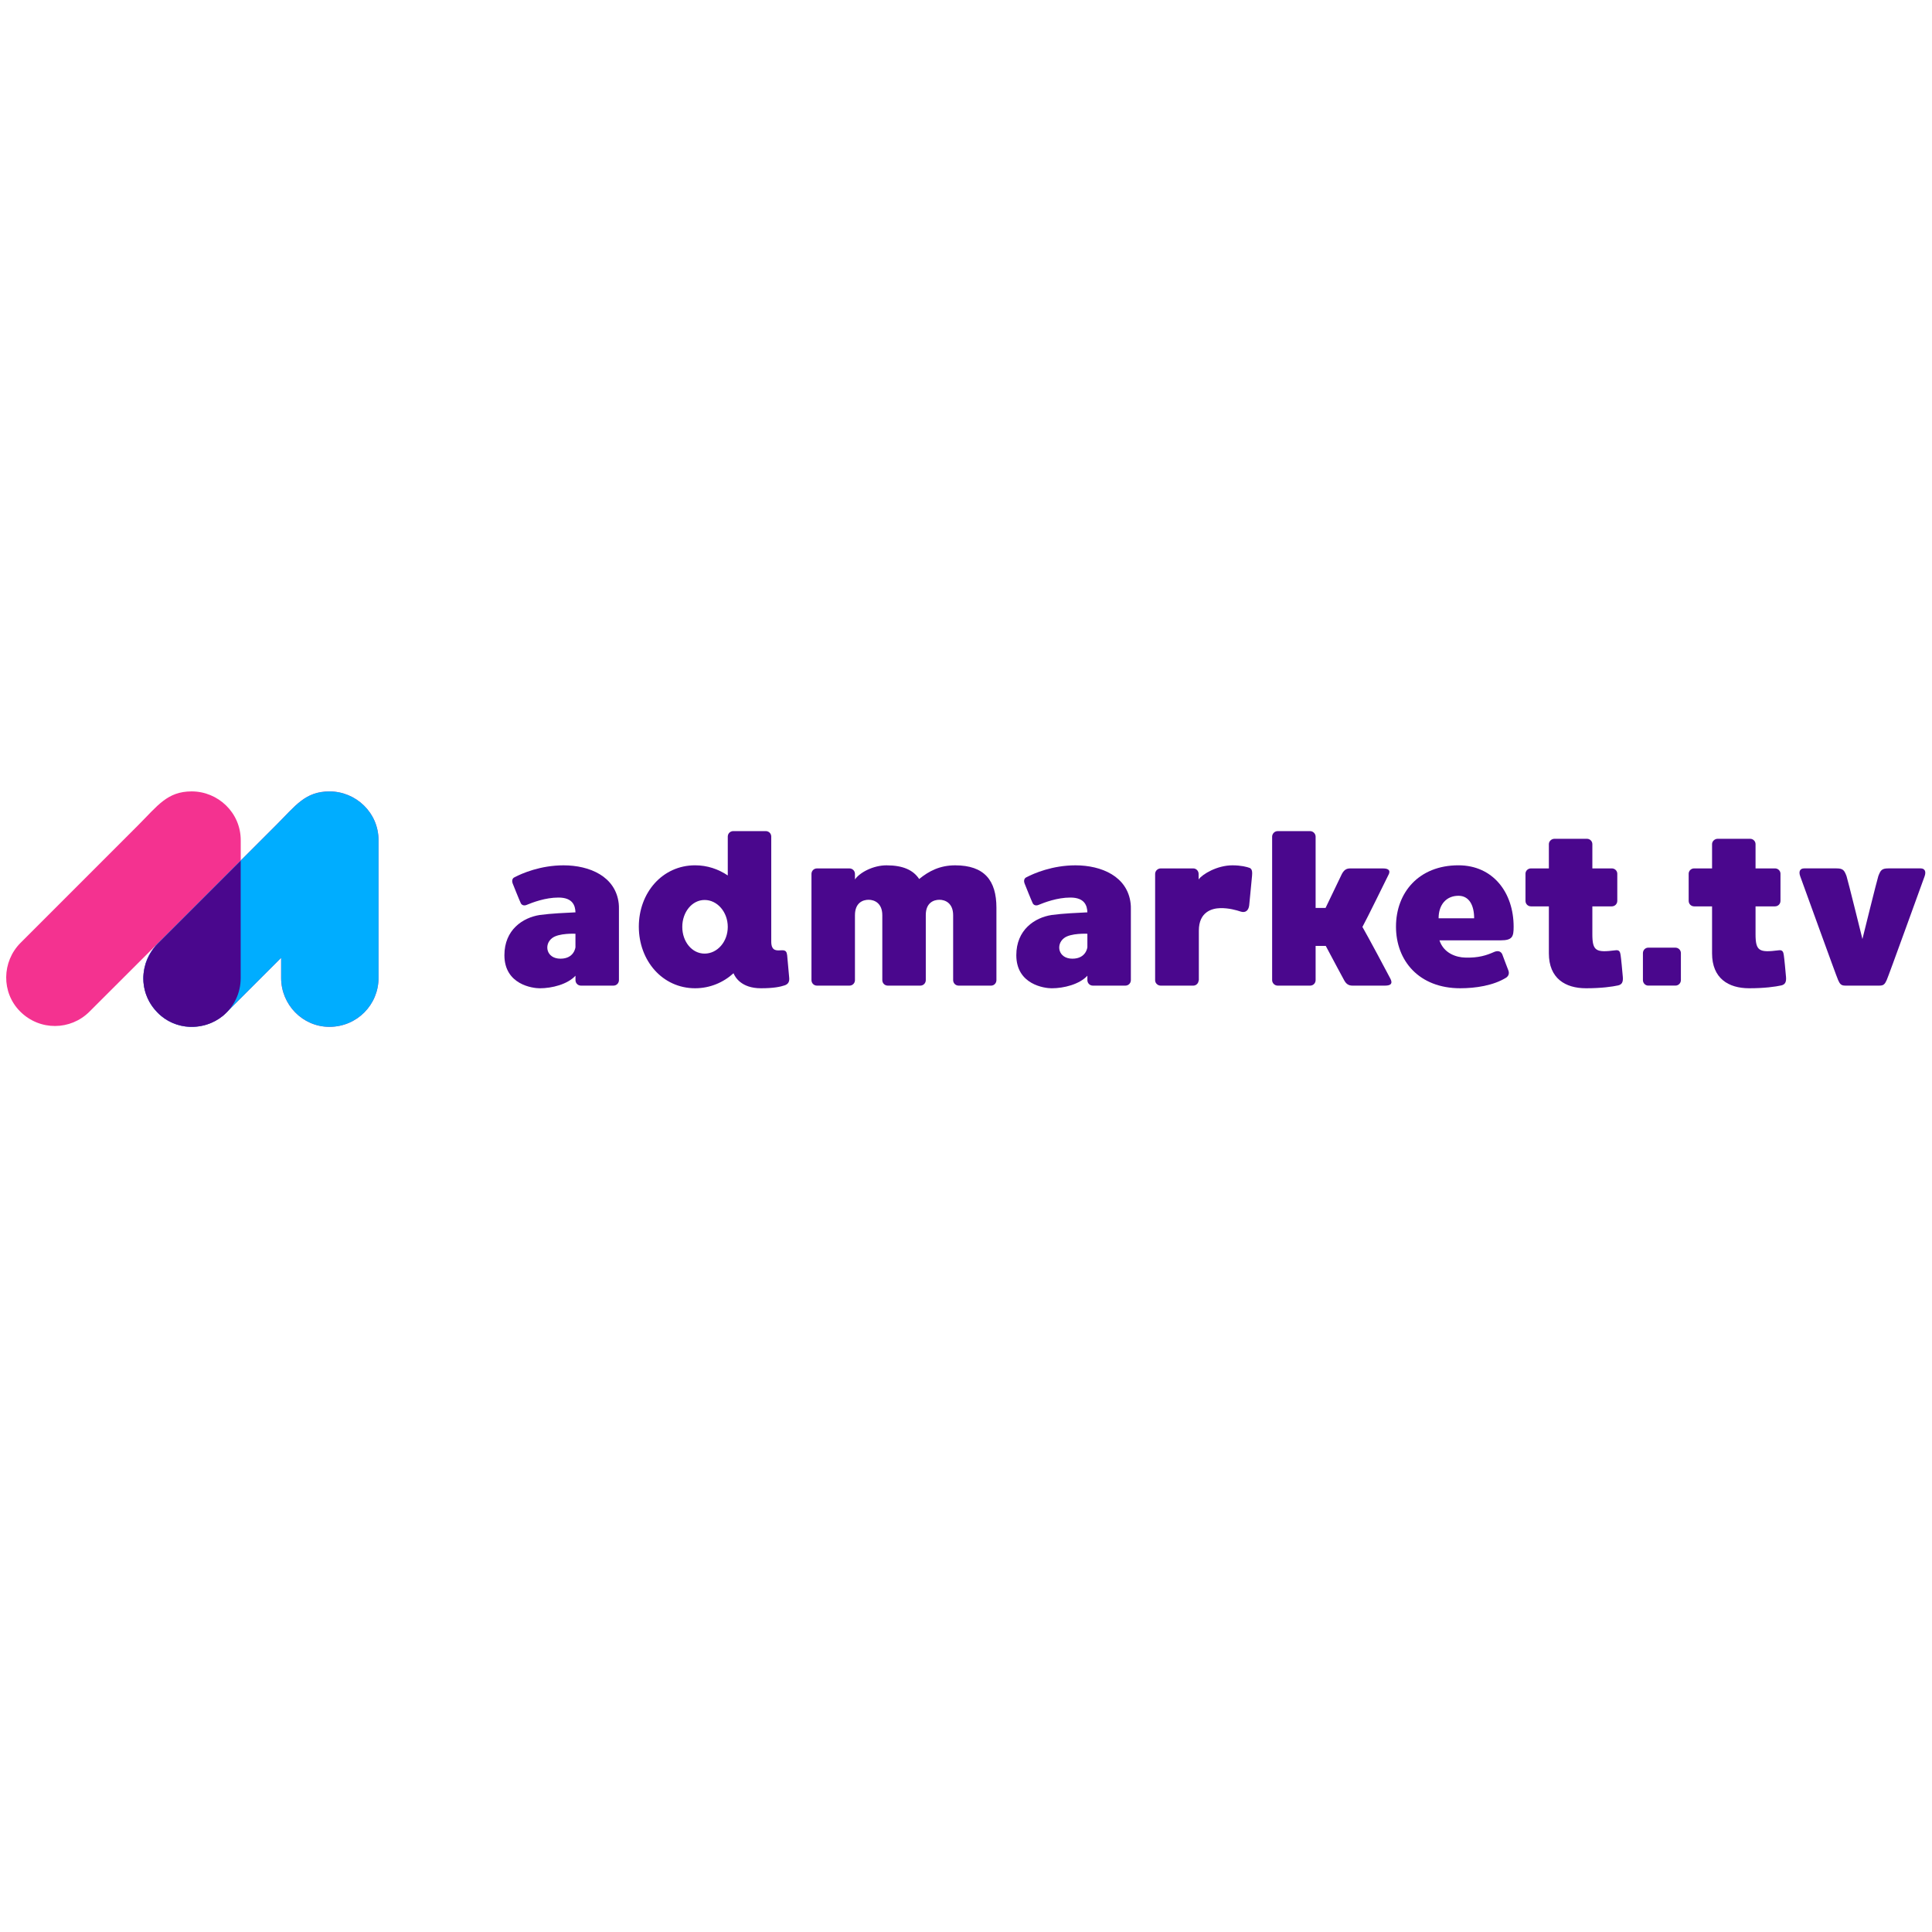 <?xml version="1.0" encoding="utf-8"?>
<!-- Generator: Adobe Illustrator 26.0.1, SVG Export Plug-In . SVG Version: 6.00 Build 0)  -->
<svg version="1.1" id="Capa_1" xmlns="http://www.w3.org/2000/svg" xmlns:xlink="http://www.w3.org/1999/xlink" x="0px" y="0px"
	 viewBox="0 0 750 750" style="enable-background:new 0 0 750 750;" xml:space="preserve">
<style type="text/css">
	.st0{fill:none;}
	.st1{fill:#4A078D;}
	.st2{fill:#F43290;}
	.st3{fill:#00ADFF;}
</style>
<rect y="0.5" class="st0" width="750" height="750"/>
<g>
	<path class="st1" d="M240.27,352.8v27.68c0,1.2-0.94,2.14-2.14,2.14h-7.45h-5.14c-1.2,0-2.14-0.94-2.14-2.14v-1.71
		c-3.09,3.34-9.08,4.88-13.88,4.88c-2.66,0-13.71-1.37-13.71-12.85c0-9.85,7.11-14.57,13.71-15.6c4.28-0.6,10.37-0.86,13.88-1.03
		c-0.09-2.57-1.03-5.74-6.6-5.74c-5.14,0-10.03,1.89-12.51,2.91c-0.94,0.34-1.8,0-2.14-0.77c-0.43-0.86-2.91-7.03-3.17-7.71
		c-0.26-0.69-0.26-1.89,0.77-2.31c2.91-1.54,10.11-4.63,19.02-4.63c10.11,0,20.22,4.28,21.42,14.83
		C240.27,351.43,240.27,352.11,240.27,352.8z M223.39,367.71v-5.23c0,0-6.51-0.34-9.08,1.71c-3.26,2.49-2.23,7.97,3.26,7.97
		C222.96,372.16,223.39,367.71,223.39,367.71z"/>
	<path class="st1" d="M304.54,382.53c-1.54,0.51-4.03,1.11-9.17,1.11c-7.63,0-10.03-4.37-10.62-5.83c-3.94,3.6-9.17,5.83-14.91,5.83
		c-12.68,0-21.85-10.71-21.85-23.91c0-13.2,9.17-23.82,21.85-23.82c4.71,0,9,1.46,12.68,3.94v-15.08c0-1.2,0.94-2.14,2.14-2.14h12.6
		c1.2,0,2.14,0.94,2.14,2.14v40.79c0,4.03,2.57,3.34,4.03,3.34c1.71-0.09,1.97,0.69,2.14,1.89c0.09,1.03,0.6,6.77,0.77,8.48
		C306.6,381.16,305.91,382.1,304.54,382.53z M282.52,359.82c0-5.74-4.03-10.45-9-10.45c-4.88,0-8.66,4.71-8.66,10.45
		c0,5.74,3.77,10.37,8.66,10.37C278.49,370.19,282.52,365.57,282.52,359.82z"/>
	<path class="st1" d="M386.81,352.37v28.11c0,1.2-0.94,2.14-2.06,2.14h-12.6c-1.2,0-2.14-0.94-2.14-2.14v-25.19
		c0-4.71-3.09-6-5.31-6c-2.31,0-5.31,1.2-5.31,5.91v25.28c0,1.2-0.94,2.14-2.14,2.14h-12.6c-1.2,0-2.14-0.94-2.14-2.14v-25.19
		c0-4.71-3.09-6-5.31-6c-2.31,0-5.31,1.2-5.31,6c0,2.31,0,25.19,0,25.19c0,1.2-0.94,2.14-2.14,2.14h-12.6
		c-1.2,0-2.14-0.94-2.14-2.14v-41.22c0-1.2,0.94-2.14,2.14-2.14h12.6c1.2,0,2.14,0.94,2.14,2.14v2.14
		c1.89-2.74,7.11-5.48,12.25-5.48c6.34,0,10.37,1.8,12.68,5.31c3.77-3.08,8.05-5.31,13.97-5.31
		C382.18,335.92,386.81,341.83,386.81,352.37z"/>
	<path class="st1" d="M439,352.8v27.68c0,1.2-0.94,2.14-2.14,2.14h-7.46h-5.14c-1.2,0-2.14-0.94-2.14-2.14v-1.71
		c-3.08,3.34-9.08,4.88-13.88,4.88c-2.66,0-13.71-1.37-13.71-12.85c0-9.85,7.11-14.57,13.71-15.6c4.28-0.6,10.37-0.86,13.88-1.03
		c-0.09-2.57-1.03-5.74-6.6-5.74c-5.14,0-10.03,1.89-12.51,2.91c-0.94,0.34-1.8,0-2.14-0.77c-0.43-0.86-2.91-7.03-3.17-7.71
		c-0.26-0.69-0.26-1.89,0.77-2.31c2.91-1.54,10.11-4.63,19.02-4.63c10.11,0,20.22,4.28,21.42,14.83C439,351.43,439,352.11,439,352.8
		z M422.12,367.71v-5.23c0,0-6.51-0.34-9.08,1.71c-3.26,2.49-2.23,7.97,3.26,7.97C421.69,372.16,422.12,367.71,422.12,367.71z"/>
	<path class="st1" d="M486.04,340.03c-0.17,1.54-0.94,10.11-1.11,11.48c-0.26,1.97-1.46,2.91-3.17,2.4c-1.8-0.6-4.8-1.46-8.14-1.37
		c-3.17,0.09-8.23,1.46-8.23,8.74c0,2.31,0,19.28,0,19.28l-0.09,0.09v-0.09c0,1.11-0.94,2.06-2.06,2.06h-12.68
		c-1.11,0-2.14-0.94-2.14-2.06v-41.3c0-1.2,1.03-2.14,2.14-2.14h12.68c1.11,0,2.06,0.94,2.06,2.14v2.14
		c1.46-2.06,7.2-5.48,13.11-5.48c3.34,0,5.66,0.6,6.77,1.03C486.22,337.46,486.13,338.83,486.04,340.03z"/>
	<path class="st1" d="M537.63,382.62c-2.23,0-12.6,0-12.6,0c-1.54,0-2.49-0.69-3.26-2.14c-0.43-0.69-4.03-7.54-7.11-13.28h-3.94
		v13.28c0,1.2-0.94,2.14-2.14,2.14h-12.6c-1.11,0-2.14-0.94-2.14-2.14v-55.7c0-1.11,0.94-2.14,2.14-2.14h12.6
		c1.2,0,2.14,1.03,2.14,2.14v27.68h3.86c2.74-5.66,6-12.51,6.34-13.2c0.86-1.54,1.71-2.14,3.26-2.14c0,0,10.45,0,12.68,0
		c2.48,0,3,1.03,2.06,2.66c-0.69,1.37-8.4,17.14-10.03,20.05c1.71,2.91,10.2,18.77,10.88,20.14
		C540.63,381.68,540.12,382.62,537.63,382.62z"/>
	<path class="st1" d="M558.8,365.05c1.71,5.14,6.68,6.6,9.94,6.68c5.23,0.17,8.31-0.86,11.4-2.23c1.11-0.43,2.31-0.43,3,0.86
		c0.34,0.86,1.97,5.31,2.4,6.34c0.52,1.37-0.09,2.31-0.86,2.83c-4.97,3.08-11.91,4.11-17.82,4.11c-16.02,0-24.94-10.71-24.94-23.91
		c0-13.2,8.83-23.82,24.25-23.82c13.45,0,21.42,10.63,21.42,23.82c0,3.86-0.43,5.31-5.06,5.31
		C580.66,365.05,574.06,365.05,558.8,365.05z M558.46,356.48h13.8c0-5.23-2.06-8.74-6.08-8.74
		C561.46,347.74,558.46,351.17,558.46,356.48z"/>
	<path class="st1" d="M628.18,382.53c-2.31,0.51-6.51,1.11-12.51,1.11c-8.05,0-14.4-3.86-14.4-13.54c0,0,0,0,0-18.25h-6.94
		c-1.2,0-2.14-0.94-2.14-2.14v-10.54c0-1.11,0.94-2.06,2.14-2.06h6.94v-9.43c0-1.11,1.03-2.06,2.14-2.06h12.68
		c1.11,0,2.06,0.94,2.06,2.06c0,0,0,4.03,0,9.43h7.54c1.2,0,2.14,0.94,2.14,2.06v10.54c0,1.2-0.94,2.14-2.14,2.14h-7.54
		c0,5.4,0,9.77,0,10.8c0,6.6,1.46,7.2,8.91,6.26c1.63-0.26,1.88,0.69,2.06,1.89c0.17,0.94,0.69,6.43,0.86,8.48
		C630.15,381.33,629.55,382.19,628.18,382.53z"/>
	<path class="st1" d="M652.52,370.02v10.45c0,1.2-0.94,2.14-2.14,2.14h-10.54c-1.11,0-2.06-0.94-2.06-2.14v-10.45
		c0-1.2,0.94-2.14,2.06-2.14h10.54C651.58,367.88,652.52,368.82,652.52,370.02z"/>
	<path class="st1" d="M691.53,382.53c-2.31,0.51-6.51,1.11-12.51,1.11c-8.06,0-14.4-3.86-14.4-13.54c0,0,0,0,0-18.25h-6.94
		c-1.2,0-2.14-0.94-2.14-2.14v-10.54c0-1.11,0.94-2.06,2.14-2.06h6.94v-9.43c0-1.11,1.03-2.06,2.14-2.06h12.68
		c1.11,0,2.06,0.94,2.06,2.06c0,0,0,4.03,0,9.43h7.54c1.2,0,2.14,0.94,2.14,2.06v10.54c0,1.2-0.94,2.14-2.14,2.14h-7.54
		c0,5.4,0,9.77,0,10.8c0,6.6,1.46,7.2,8.91,6.26c1.63-0.26,1.89,0.69,2.06,1.89c0.17,0.94,0.69,6.43,0.86,8.48
		C693.5,381.33,692.9,382.19,691.53,382.53z"/>
	<path class="st1" d="M747.15,340.11c-0.77,2.06-14.05,38.91-14.74,40.36c-0.69,1.54-1.2,2.14-2.74,2.14H716.3
		c-1.54,0-2.06-0.6-2.74-2.14c-0.68-1.46-13.97-38.3-14.74-40.36c-0.69-1.97,0.09-3,1.54-3c1.11,0,12.6,0,12.6,0
		c2.57,0,3,0.77,3.86,3c0.43,1.2,6.17,24.42,6.17,24.42s5.74-23.22,6.17-24.42c0.86-2.23,1.29-3,3.86-3c0,0,11.48,0,12.6,0
		C747.06,337.12,747.83,338.14,747.15,340.11z"/>
</g>
<path class="st2" d="M127.92,307.23c-9.5,0-13.22,5.58-20.7,13.05l-13.77,13.77v-7.87c0-10.75-8.85-18.96-19.04-18.96
	c-9.5,0-13.22,5.58-20.7,13.05L7.99,366c-7.29,7.29-7.54,19.28-0.17,26.65c7.63,7.63,19.61,7.38,26.9,0.08l25.48-25.45
	c0,0,0.35-0.33,0,0.09c-1.25,1.47-2.25,3.09-2.99,4.81c-0.02,0.04-0.04,0.07-0.05,0.11c-0.49,1.09-0.83,2.26-1.06,3.33
	c-0.16,0.74-0.28,1.5-0.36,2.25c-0.12,1.06-0.12,1.77-0.12,1.77c0,2.12,0.36,4.17,1,6.09c0.01,0.03,0.57,1.49,0.7,1.77
	c2.9,6.52,9.42,11.11,17.03,11.11c4.65,0,8.83-1.61,12.09-4.26c0.05-0.04,1.11-0.95,1.53-1.37l21.16-21.16v7.83
	c0,10.31,8.3,18.96,18.73,18.96c10.79,0,19.08-8.65,19.08-18.96v-53.47C146.96,315.44,138.11,307.23,127.92,307.23z"/>
<g>
	<path class="st3" d="M127.92,307.23c-9.5,0-13.22,5.58-20.7,13.05l-13.77,13.77l-33.24,33.24c0,0,0.35-0.33,0,0.09
		c-1.25,1.47-2.25,3.09-2.99,4.81c-0.02,0.04-0.04,0.07-0.05,0.11c-0.49,1.09-0.83,2.26-1.06,3.33c-0.16,0.74-0.28,1.5-0.36,2.25
		c-0.12,1.06-0.12,1.77-0.12,1.77c0,2.12,0.36,4.17,1,6.09c0.01,0.03,0.57,1.49,0.7,1.77c2.9,6.52,9.42,11.11,17.03,11.11
		c4.65,0,8.83-1.61,12.09-4.26c0.05-0.04,1.11-0.95,1.53-1.37l21.16-21.16v7.83c0,10.31,8.3,18.96,18.73,18.96
		c10.79,0,19.08-8.65,19.08-18.96v-53.47C146.96,315.44,138.11,307.23,127.92,307.23z"/>
</g>
<g>
	<path class="st1" d="M57.23,372.27c1.02-2.23,2.2-3.86,2.98-4.81C58.96,368.94,57.96,370.56,57.23,372.27z"/>
	<path class="st1" d="M56.99,386.78c-0.02-0.04-0.03-0.08-0.05-0.12C56.96,386.7,56.97,386.74,56.99,386.78z"/>
	<path class="st1" d="M57.33,387.59c0-0.01-0.01-0.02-0.01-0.03C57.33,387.57,57.33,387.58,57.33,387.59z"/>
	<path class="st1" d="M86.59,394.33c-0.04,0.04-0.09,0.07-0.14,0.11C86.5,394.4,86.54,394.37,86.59,394.33z"/>
	<path class="st1" d="M55.76,377.97c0.07-0.64,0.18-1.42,0.36-2.25C55.95,376.46,55.83,377.21,55.76,377.97z"/>
	<path class="st1" d="M56.67,385.91c-0.01-0.03-0.02-0.05-0.03-0.08C56.65,385.85,56.66,385.88,56.67,385.91z"/>
	<path class="st1" d="M93.43,379.75v-45.6l-32.2,32.2c-0.37,0.37-0.71,0.75-1.04,1.13c-0.79,0.95-1.96,2.57-2.98,4.81
		c-0.48,1.12-0.85,2.27-1.11,3.44c-0.18,0.83-0.29,1.61-0.36,2.25c-0.26,2.64,0.03,5.32,0.88,7.86c0.01,0.03,0.02,0.05,0.03,0.08
		c0.09,0.25,0.18,0.5,0.28,0.75c0.02,0.04,0.03,0.08,0.05,0.12c0.1,0.26,0.22,0.52,0.33,0.78c0,0.01,0.01,0.02,0.01,0.03
		c0.89,1.95,2.17,3.75,3.75,5.39c6.87,7.15,18.02,7.37,25.37,1.46c0.05-0.04,0.09-0.07,0.14-0.11c0.03-0.03,0.06-0.05,0.09-0.08
		C90.83,390.76,93.43,385.51,93.43,379.75z"/>
</g>
</svg>
